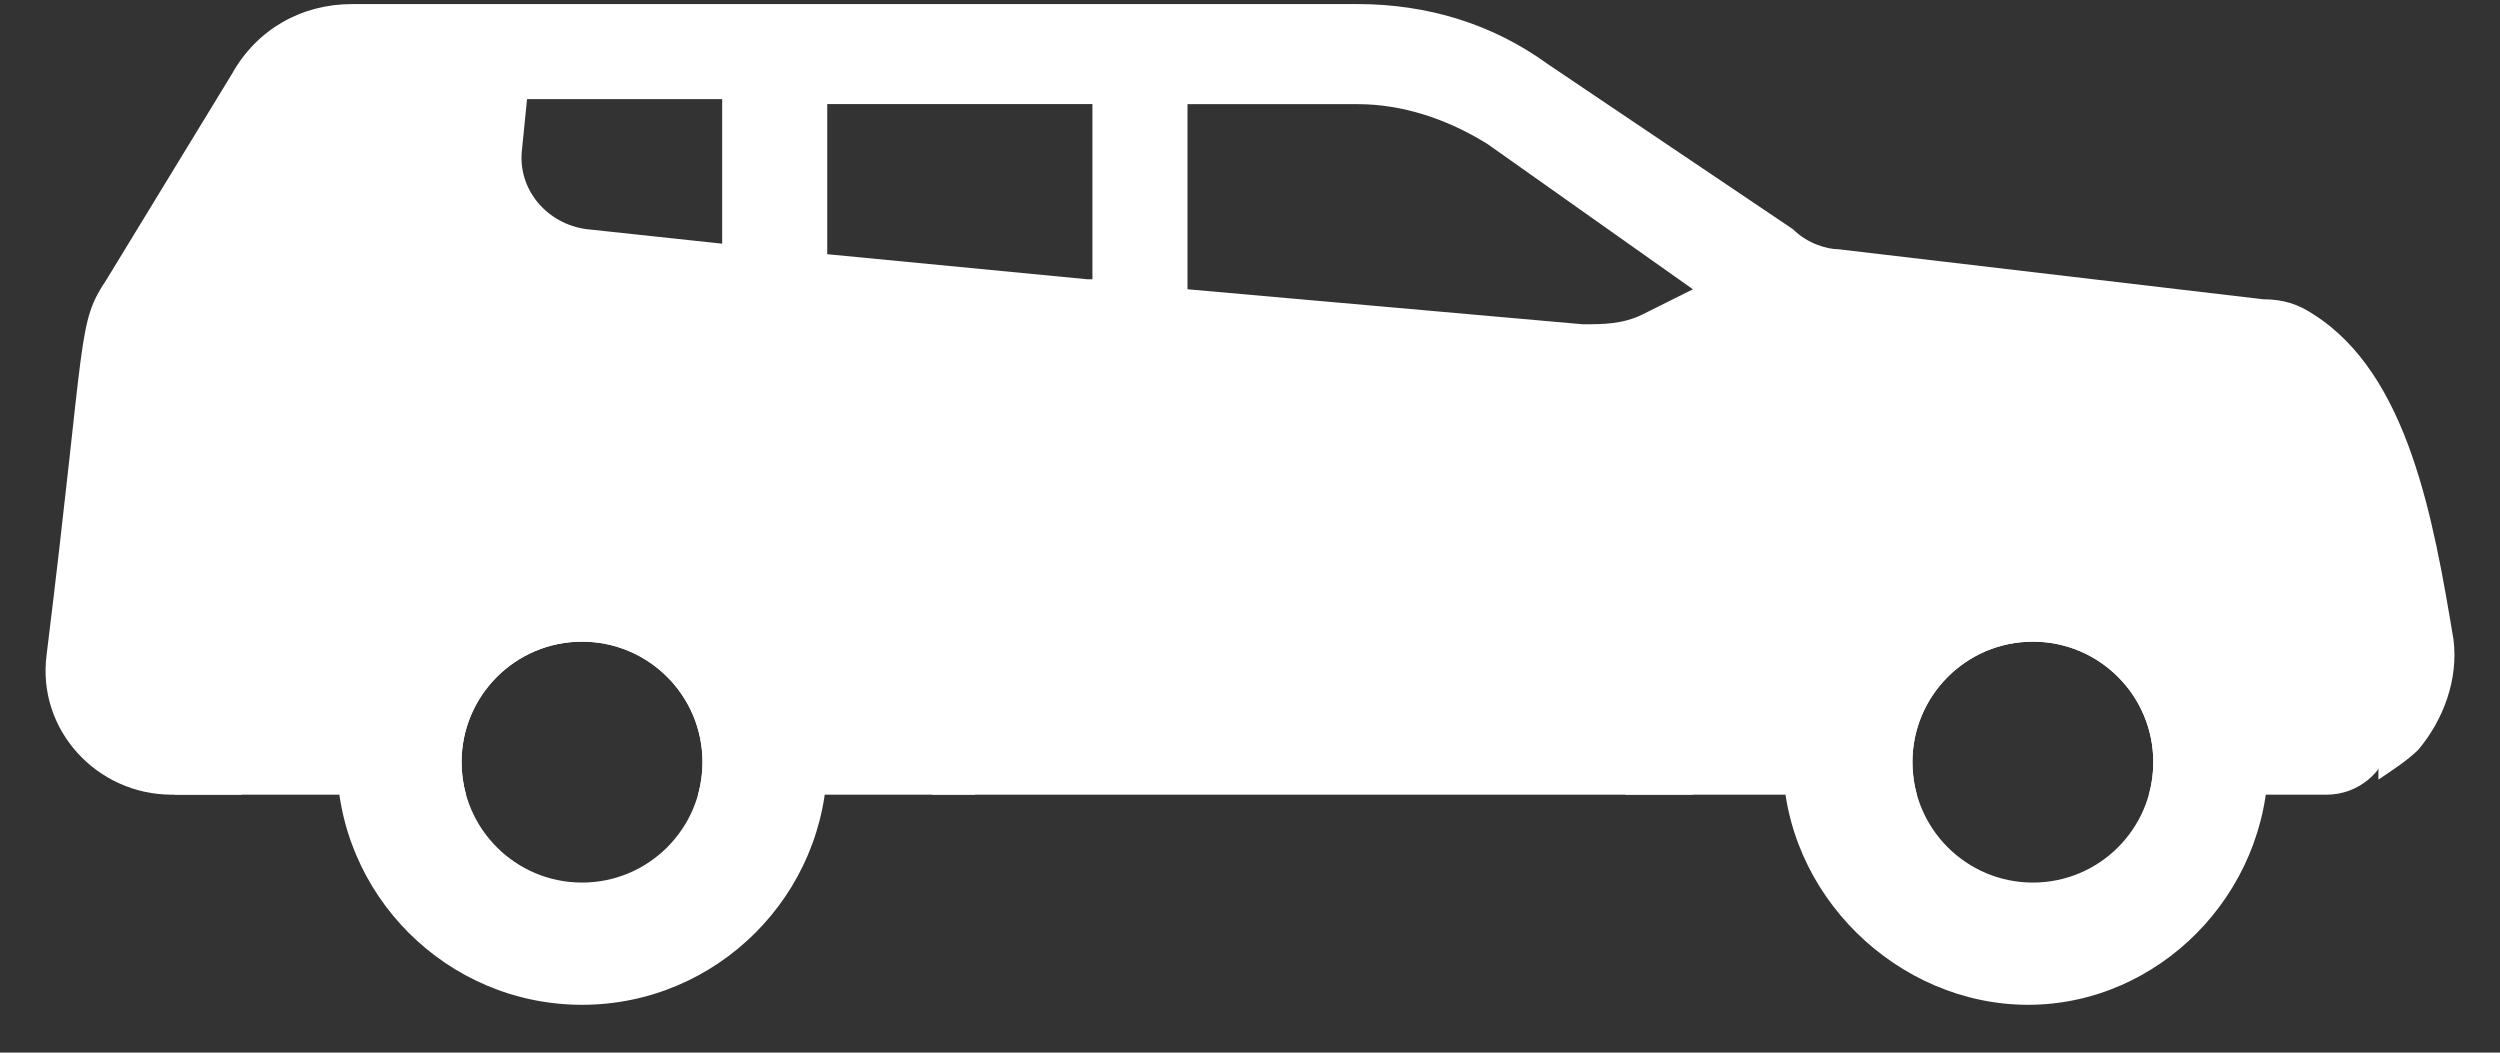 <svg fill="white" width="38" height="16" viewBox="0 0 38 16" xmlns="http://www.w3.org/2000/svg">
<rect x="0" y="0" width="38" height="16" fill="#333333" stroke="none"/>
<path d="M35.163 4.777C34.935 4.625 34.707 4.549 34.402 4.549L27.938 3.788C27.786 3.788 27.481 3.712 27.253 3.484L23.526 0.974C22.69 0.366 21.701 0.062 20.636 0.062H5.349C4.588 0.062 3.904 0.442 3.524 1.126L1.622 4.245C1.166 4.929 1.318 5.005 0.709 9.949C0.557 11.09 1.47 12.079 2.611 12.079H3.676V11.622C3.676 8.732 6.033 6.45 8.924 6.45C11.814 6.45 14.172 8.808 14.172 11.622V12.079H25.732V11.622C25.732 8.732 28.09 6.45 30.98 6.45C33.87 6.45 36.152 8.808 36.152 11.622V11.85C36.38 11.698 36.608 11.546 36.76 11.394C37.141 10.938 37.369 10.329 37.293 9.721C36.989 7.895 36.608 5.69 35.163 4.777ZM11.053 3.712L8.923 3.484C8.315 3.408 7.859 2.876 7.935 2.267L8.011 1.507H10.977L10.977 3.712L11.053 3.712ZM16.529 4.245L12.574 3.864V1.582H16.605V4.245L16.529 4.245ZM24.971 4.777C24.667 4.929 24.363 4.929 24.059 4.929L18.05 4.397V1.583H20.636C21.32 1.583 22.005 1.811 22.613 2.191L25.732 4.397L24.971 4.777Z"/>
<path fill-rule="evenodd" clip-rule="evenodd" d="M8.847 15.273C10.9 15.273 12.574 13.6 12.574 11.546C12.574 9.569 10.9 7.895 8.847 7.895C6.794 7.895 5.12 9.493 5.12 11.546C5.12 13.6 6.794 15.273 8.847 15.273ZM8.847 13.415C9.858 13.415 10.678 12.595 10.678 11.584C10.678 10.573 9.858 9.753 8.847 9.753C7.836 9.753 7.016 10.573 7.016 11.584C7.016 12.595 7.836 13.415 8.847 13.415Z"/>
<path d="M14.821 5.476H2.652V12.079H7.084C7.04 11.921 7.016 11.755 7.016 11.584C7.016 10.573 7.836 9.753 8.847 9.753C9.858 9.753 10.678 10.573 10.678 11.584C10.678 11.755 10.654 11.921 10.61 12.079H14.821V5.476Z"/>
<path fill-rule="evenodd" clip-rule="evenodd" d="M30.827 15.273C32.805 15.273 34.478 13.6 34.478 11.546C34.478 9.569 32.881 7.895 30.827 7.895C28.774 7.895 27.1 9.493 27.1 11.546C27.1 13.6 28.849 15.273 30.827 15.273ZM30.9 13.415C31.911 13.415 32.73 12.595 32.73 11.584C32.73 10.573 31.911 9.753 30.9 9.753C29.889 9.753 29.069 10.573 29.069 11.584C29.069 12.595 29.889 13.415 30.9 13.415Z"/>
<path d="M34.902 5.949L24.705 5.476V12.079H29.136C29.092 11.921 29.069 11.755 29.069 11.584C29.069 10.573 29.889 9.753 30.9 9.753C31.911 9.753 32.73 10.573 32.73 11.584C32.73 11.755 32.707 11.921 32.663 12.079H35.364C35.839 12.079 36.247 11.743 36.338 11.277L34.902 5.949Z"/>
</svg>
